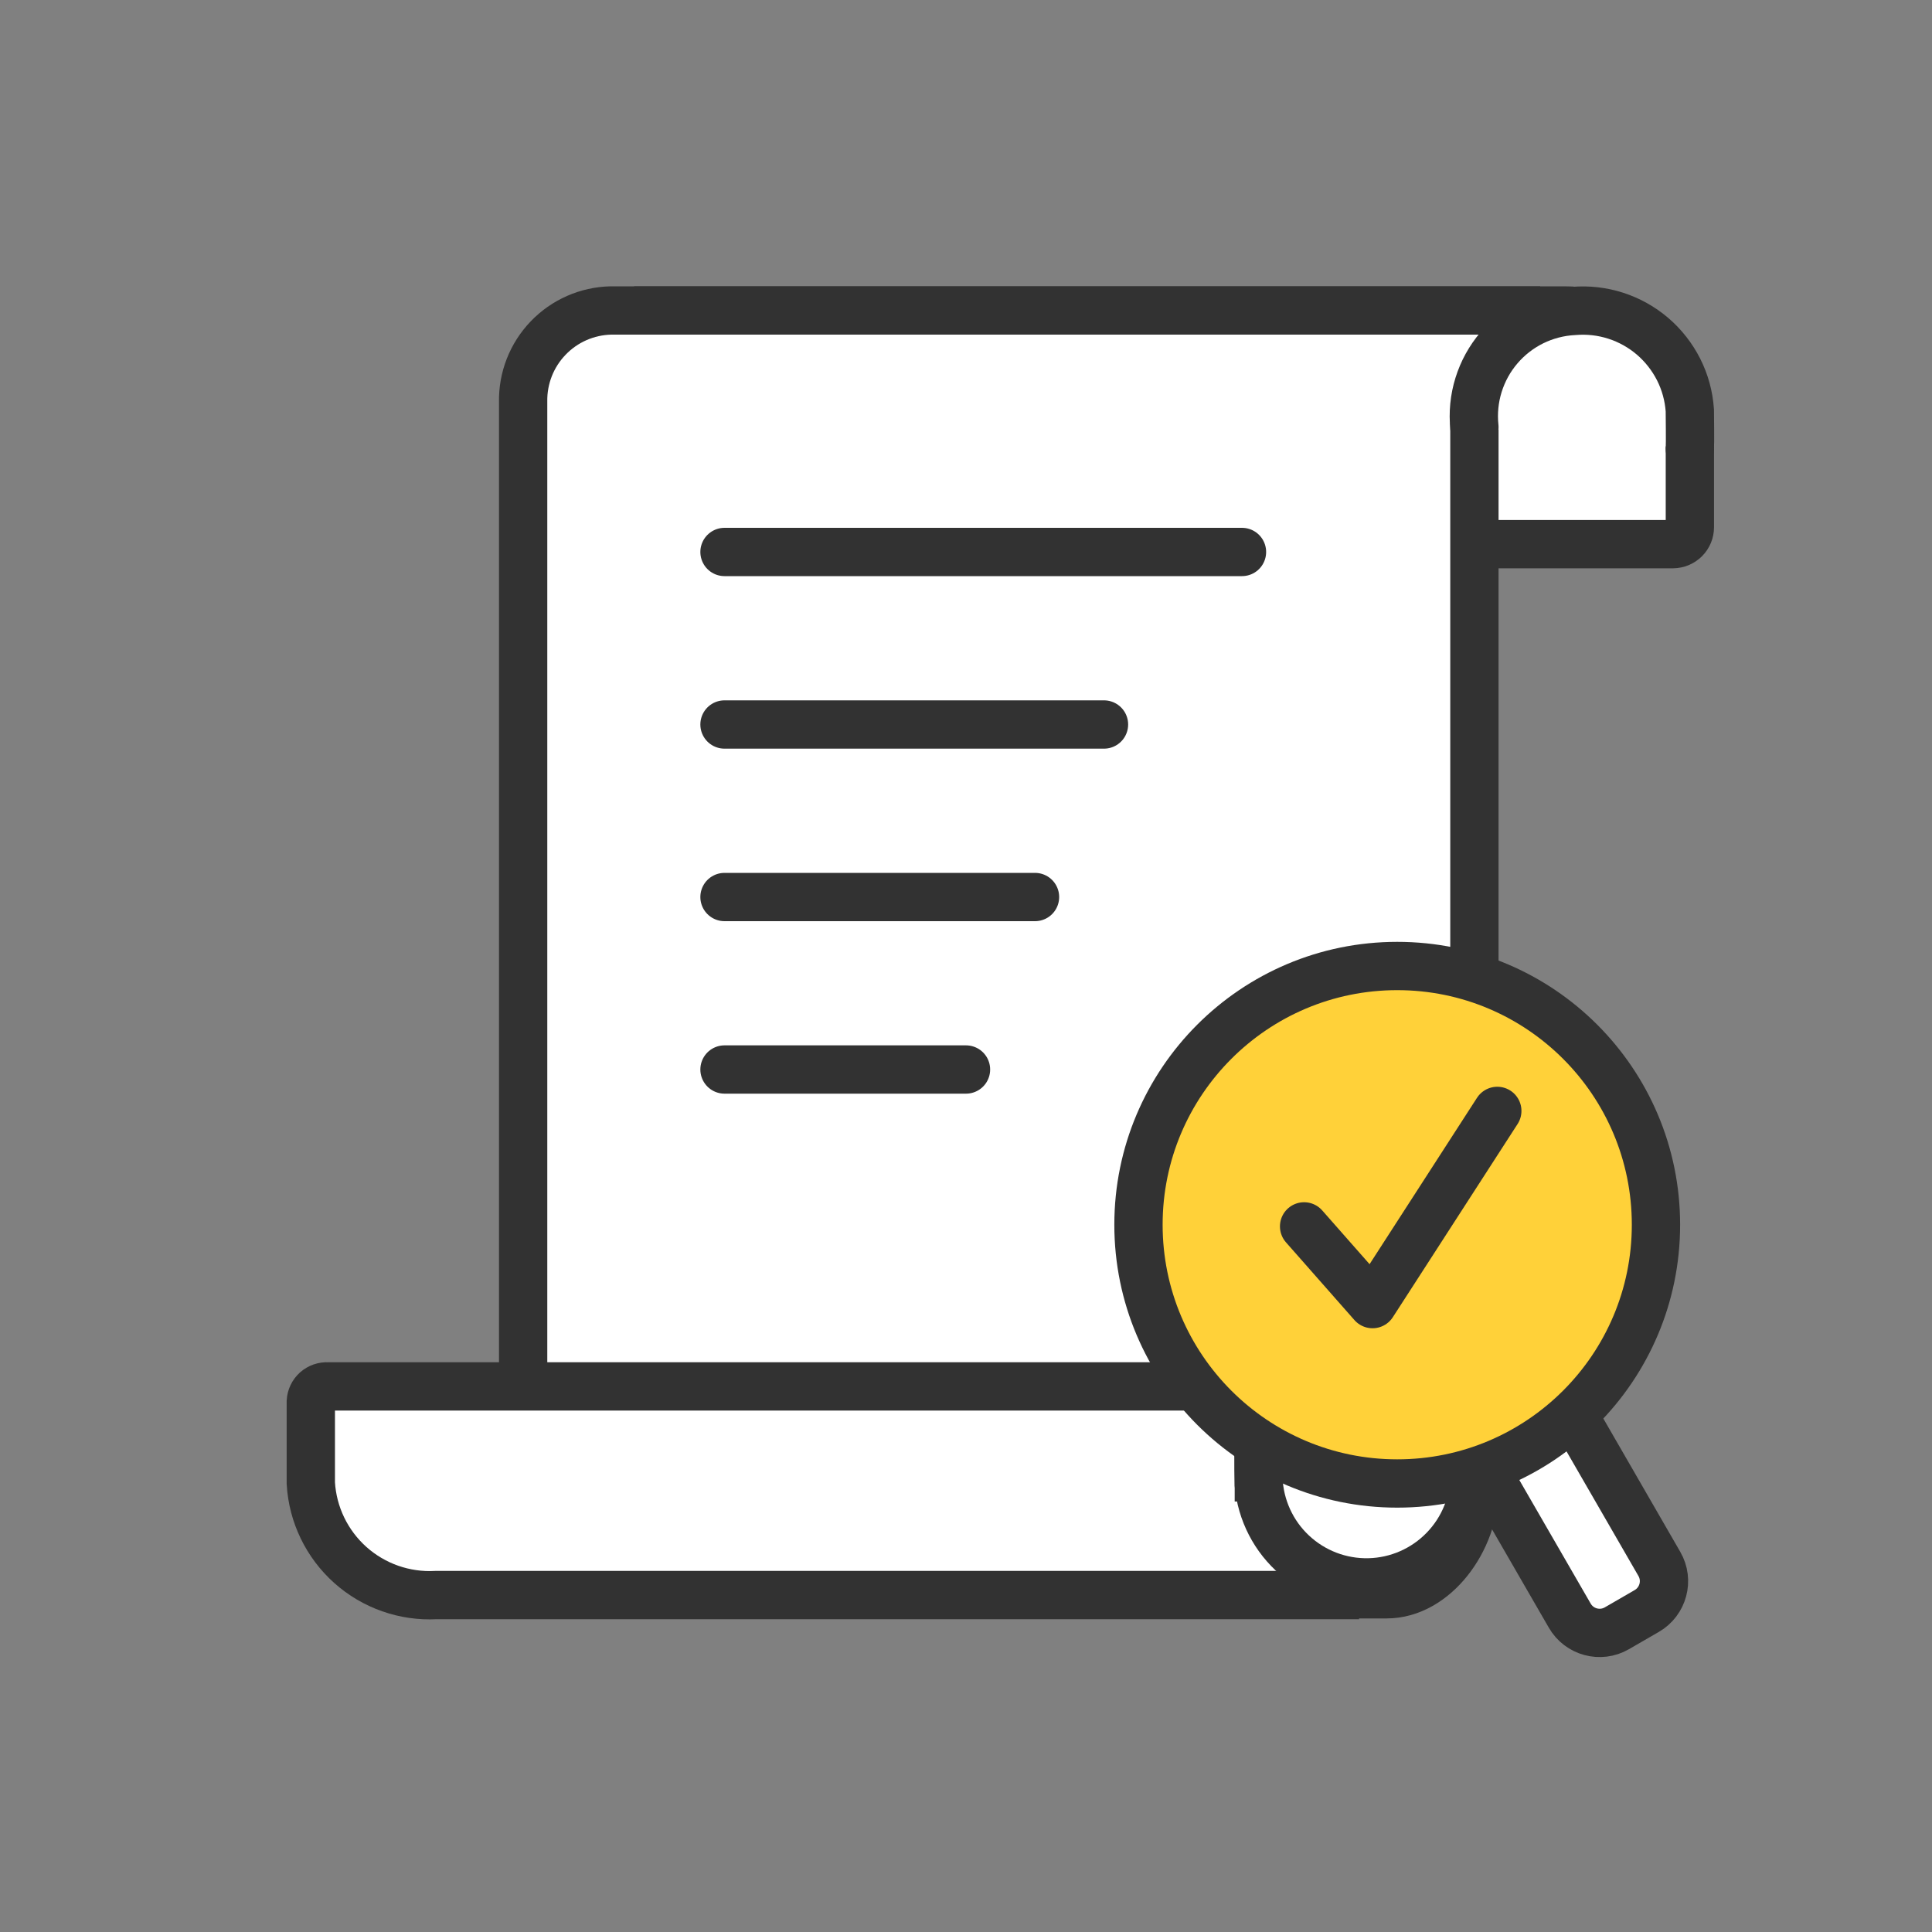 <svg width="40" height="40" viewBox="0 0 40 40" fill="none" xmlns="http://www.w3.org/2000/svg">
<rect x="0" y="0" width="40" height="40" fill="#808080" stroke="none"/>
<path d="M13.129 6.428H32.394C32.734 6.428 33.072 6.495 33.386 6.626C33.701 6.756 33.987 6.947 34.227 7.188C34.468 7.428 34.659 7.714 34.79 8.029C34.92 8.344 34.987 8.681 34.987 9.021V10.915C34.987 11.008 34.95 11.097 34.885 11.162C34.819 11.228 34.73 11.265 34.638 11.266H24.058" fill="white"/>
<path d="M13.129 6.428H32.394C32.734 6.428 33.072 6.495 33.386 6.626C33.701 6.756 33.987 6.947 34.227 7.188C34.468 7.428 34.659 7.714 34.79 8.029C34.92 8.344 34.987 8.681 34.987 9.021V10.915C34.987 11.008 34.95 11.097 34.885 11.162C34.819 11.228 34.73 11.265 34.638 11.266H24.058" stroke="#323232" stroke-miterlimit="10"/>
<path d="M31.888 6.428H12.648C12.156 6.439 11.689 6.644 11.349 6.999C11.008 7.353 10.822 7.828 10.831 8.32V31.117C10.822 31.608 11.008 32.084 11.349 32.438C11.689 32.793 12.156 32.998 12.648 33.008H28.708C29.708 33.008 30.525 31.876 30.526 30.831V8.764" fill="white"/>
<path d="M31.888 6.428H12.648C12.156 6.439 11.689 6.644 11.349 6.999C11.008 7.353 10.822 7.828 10.831 8.32V31.117C10.822 31.608 11.008 32.084 11.349 32.438C11.689 32.793 12.156 32.998 12.648 33.008H28.708C29.708 33.008 30.525 31.876 30.526 30.831V8.764" stroke="#323232" stroke-miterlimit="10"/>
<path d="M28.138 33.024H9.027C8.377 33.059 7.739 32.835 7.253 32.401C6.767 31.966 6.473 31.358 6.435 30.707V29.016C6.44 28.928 6.48 28.846 6.545 28.787C6.611 28.729 6.697 28.699 6.785 28.704H25.714C25.802 28.699 25.887 28.729 25.953 28.788C26.018 28.846 26.058 28.928 26.063 29.016V31.087" fill="white"/>
<path d="M28.138 33.024H9.027C8.377 33.059 7.739 32.835 7.253 32.401C6.767 31.966 6.473 31.358 6.435 30.707V29.016C6.44 28.928 6.48 28.846 6.545 28.787C6.611 28.729 6.697 28.699 6.785 28.704H25.714C25.802 28.699 25.887 28.729 25.953 28.788C26.018 28.846 26.058 28.928 26.063 29.016V31.087" stroke="#323232" stroke-miterlimit="10"/>
<path d="M30.526 30.4C30.558 30.986 30.358 31.562 29.97 32.002C29.582 32.443 29.036 32.714 28.451 32.756C27.865 32.798 27.286 32.608 26.839 32.227C26.392 31.847 26.113 31.306 26.061 30.721C26.053 30.614 26.053 29.227 26.061 29.121" fill="white"/>
<path d="M30.526 30.4C30.558 30.986 30.358 31.562 29.97 32.002C29.582 32.443 29.036 32.714 28.451 32.756C27.865 32.798 27.286 32.608 26.839 32.227C26.392 31.847 26.113 31.306 26.061 30.721C26.053 30.614 26.053 29.227 26.061 29.121" stroke="#323232" stroke-miterlimit="10" stroke-linecap="round"/>
<path d="M15 15H22.857" stroke="#323232" stroke-miterlimit="10" stroke-linecap="round"/>
<path d="M15 18.572H21.429" stroke="#323232" stroke-miterlimit="10" stroke-linecap="round"/>
<path d="M30.526 8.844C30.495 8.549 30.524 8.251 30.612 7.969C30.7 7.686 30.844 7.424 31.037 7.199C31.229 6.974 31.465 6.79 31.731 6.659C31.996 6.529 32.286 6.453 32.581 6.438C32.875 6.413 33.17 6.446 33.45 6.536C33.731 6.626 33.99 6.771 34.214 6.962C34.438 7.154 34.621 7.388 34.754 7.65C34.887 7.913 34.965 8.2 34.986 8.494C34.986 8.61 34.995 9.176 34.986 9.292" fill="white"/>
<path d="M30.526 8.844C30.495 8.549 30.524 8.251 30.612 7.969C30.7 7.686 30.844 7.424 31.037 7.199C31.229 6.974 31.465 6.79 31.731 6.659C31.996 6.529 32.286 6.453 32.581 6.438C32.875 6.413 33.17 6.446 33.45 6.536C33.731 6.626 33.99 6.771 34.214 6.962C34.438 7.154 34.621 7.388 34.754 7.65C34.887 7.913 34.965 8.2 34.986 8.494C34.986 8.61 34.995 9.176 34.986 9.292" stroke="#323232" stroke-miterlimit="10" stroke-linecap="round"/>
<path d="M15 11.428H25.714" stroke="#323232" stroke-miterlimit="10" stroke-linecap="round"/>
<path d="M15 22.143H20" stroke="#323232" stroke-miterlimit="10" stroke-linecap="round"/>
<path d="M30.714 30.357L32.57 29.286L34.355 32.379C34.553 32.72 34.435 33.157 34.094 33.354L33.475 33.712C33.134 33.909 32.697 33.792 32.5 33.45L30.714 30.357Z" fill="white" stroke="#323232" stroke-linejoin="round"/>
<circle cx="28.928" cy="25.357" r="5.357" fill="#FFD139" stroke="#323232"/>
<path d="M27 25.391L28.417 27L31 23" stroke="#323232" stroke-miterlimit="10" stroke-linecap="round" stroke-linejoin="round"/>
</svg>
